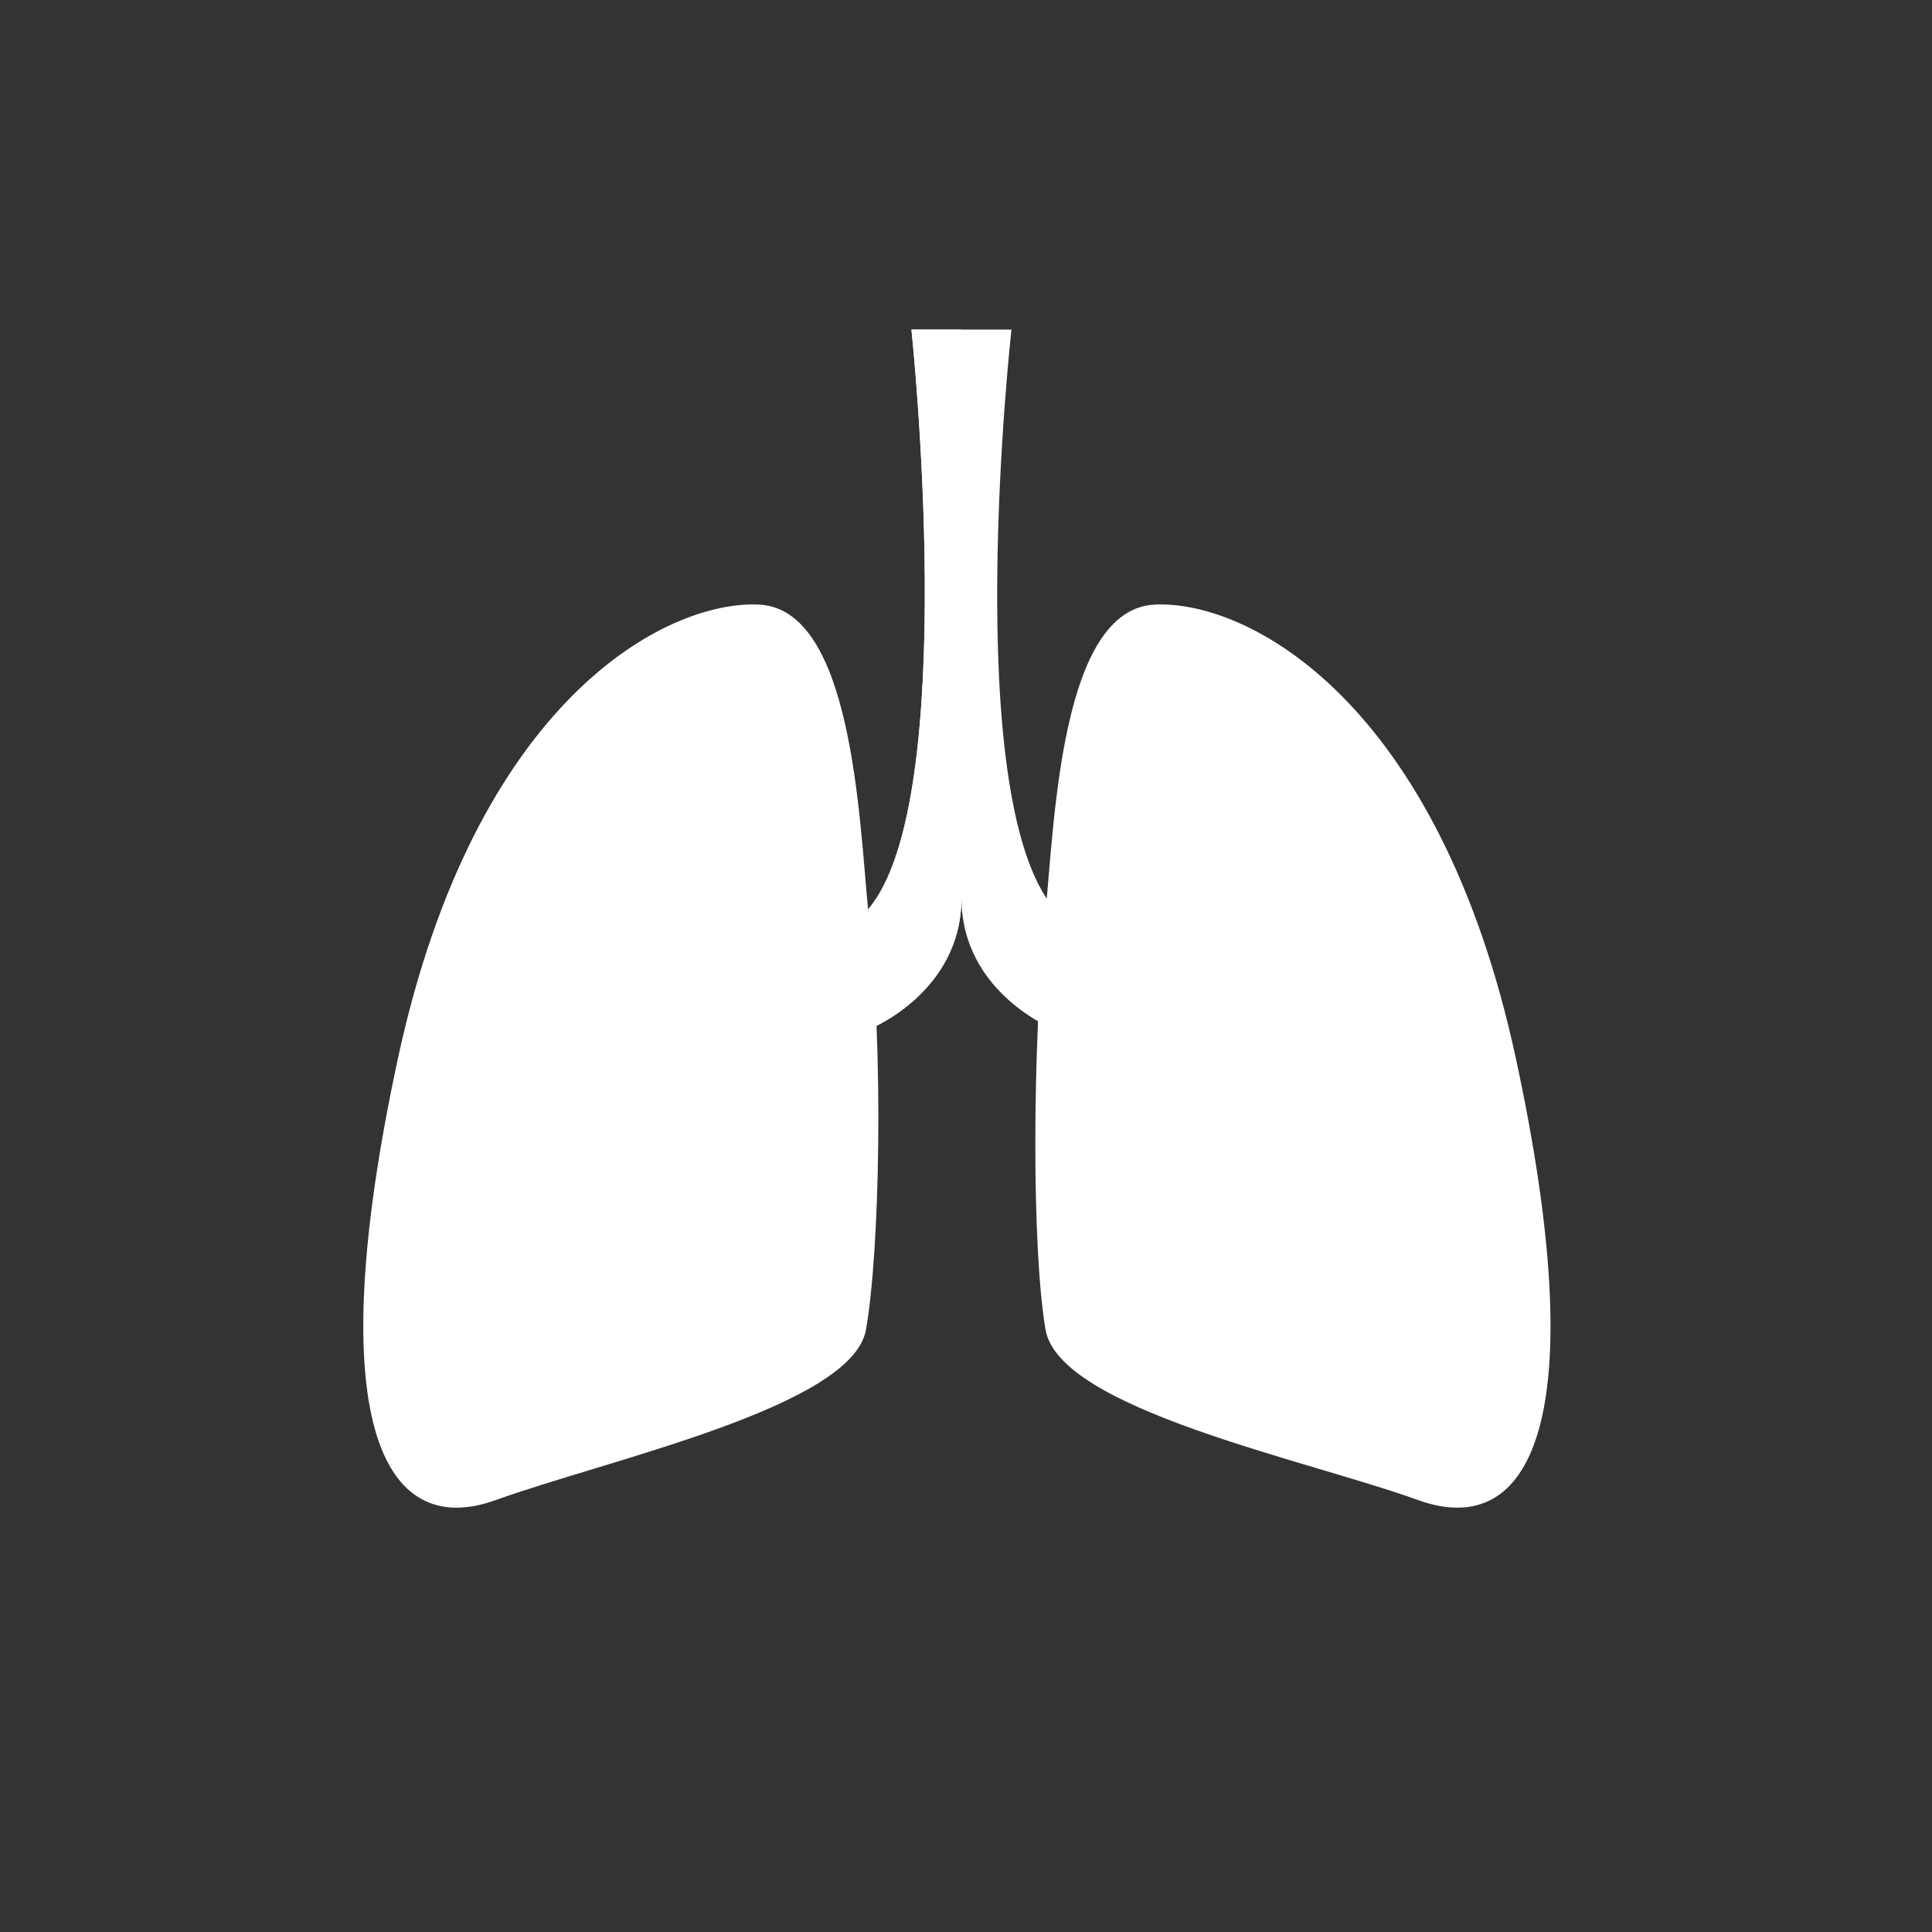 <?xml version="1.0" encoding="utf-8"?>
<!-- Generator: Adobe Illustrator 23.0.1, SVG Export Plug-In . SVG Version: 6.00 Build 0)  -->
<svg version="1.1" id="Layer_1" xmlns="http://www.w3.org/2000/svg" xmlns:xlink="http://www.w3.org/1999/xlink" x="0px" y="0px"
	 viewBox="0 0 85 85" style="enable-background:new 0 0 85 85;" xml:space="preserve">
<rect x="0" y="0" width="85" height="85" fill="#333333" stroke="none"/>
<style type="text/css">
	.st0{fill:#FFFFFF;}
</style>
<title>organ-lung</title>
<g id="Layer_1_1_">
	<path class="st0" d="M38.2,40.1c-0.4-4.1-0.7-13.3-4.8-13.5s-12.5,4.2-15.9,20S16.8,67.8,21.8,66s15.7-4.1,16.3-7.5
		S38.9,46.3,38.2,40.1z"/>
	<path class="st0" d="M46,40.1c0.4-4.1,0.7-13.3,4.8-13.5s12.5,4.2,15.9,20c3.4,15.8,0.7,21.2-4.3,19.4S46.6,62,46,58.5
		S45.4,46.3,46,40.1z"/>
	<path class="st0" d="M44.5,14.5h-4.4c0,0,2.2,20.7-1.9,25.5v5.3c0,0,4.1-1.6,4.1-5.8c0,4.2,4.1,5.8,4.1,5.8V40
		C42.2,35.1,44.5,14.5,44.5,14.5L44.5,14.5z"/>
	<path class="st0" d="M42.3,14.5h-2.2c0,0,2.2,20.7-1.9,25.5v5.3c0,0,4.1-1.6,4.1-5.8l0,0C42.3,39.5,42.3,14.5,42.3,14.5z"/>
</g>
</svg>
